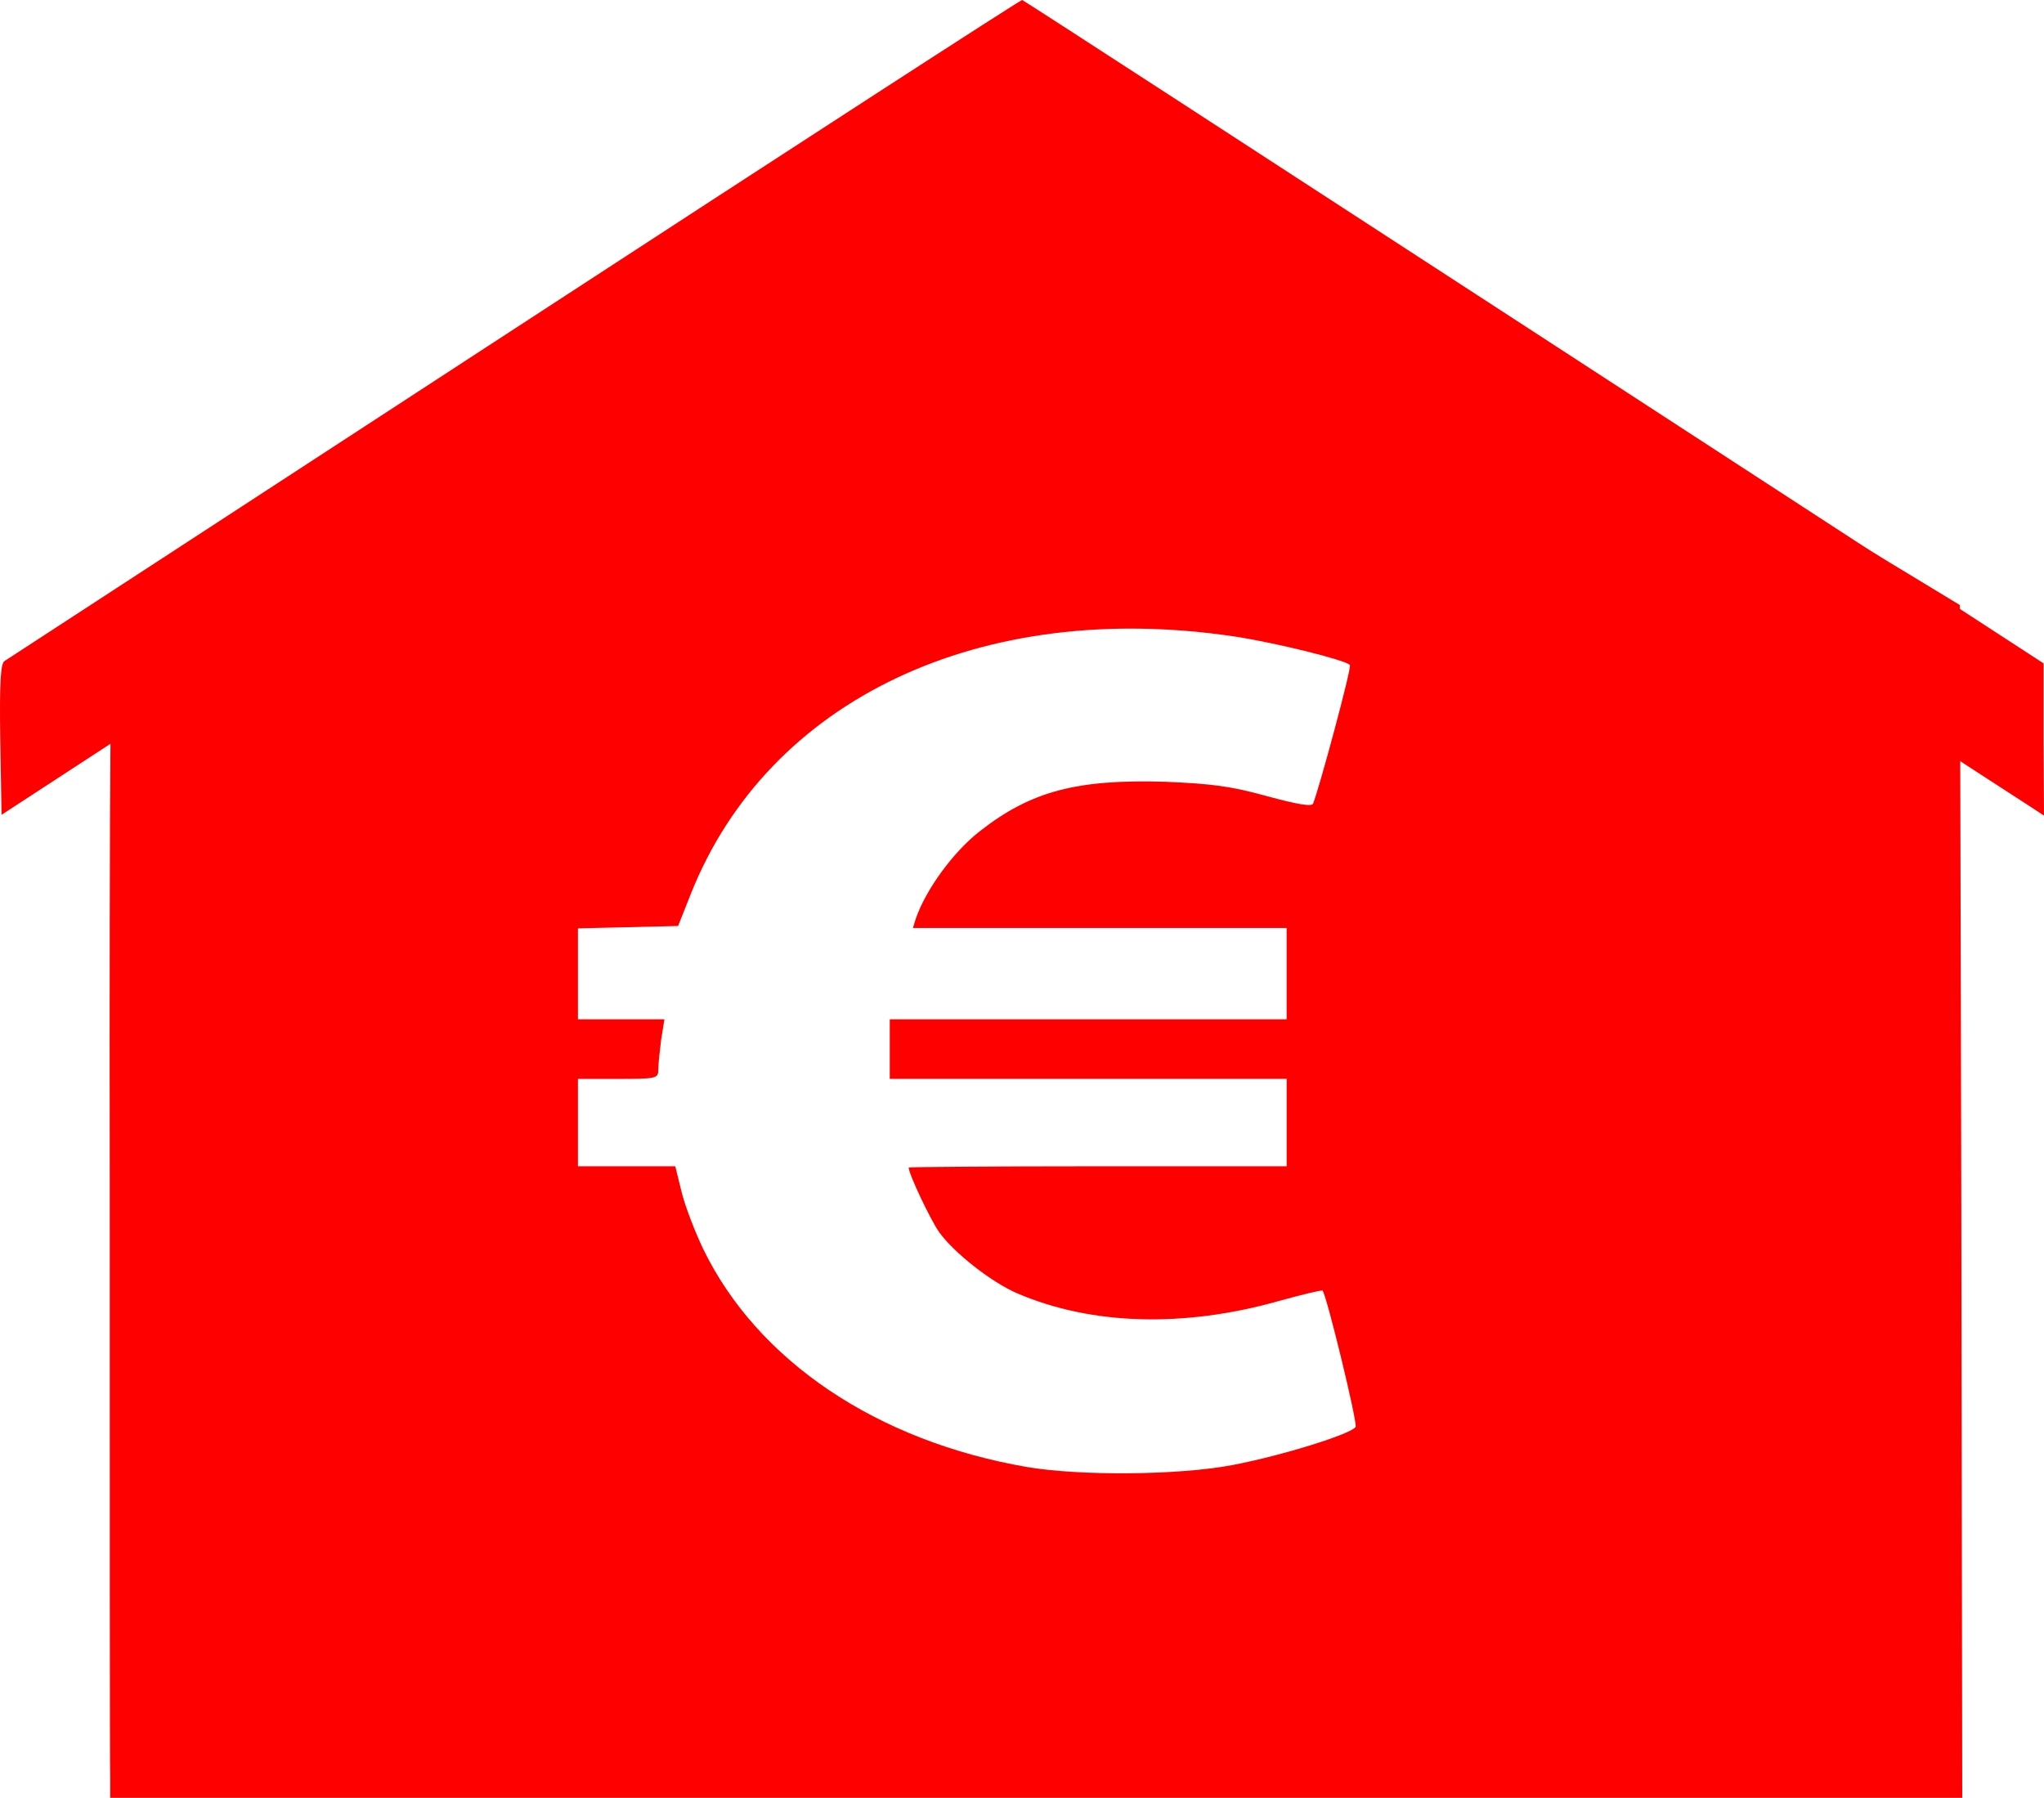 <svg width="83" height="73" viewBox="0 0 83 73" fill="none" xmlns="http://www.w3.org/2000/svg">
<path d="M20.908 13.339C9.633 20.689 0.31 26.759 0.187 26.839C0.029 26.919 -0.025 27.672 0.01 30.009L0.063 33.084L20.696 19.632C32.042 12.25 41.4 6.197 41.487 6.197C41.575 6.197 50.687 12.09 61.752 19.296C72.815 26.486 82.121 32.555 82.437 32.748L83 33.117L82.983 30.026V26.936L62.296 13.483C50.916 6.085 41.575 0.016 41.506 -0C41.452 -0.016 32.182 5.989 20.908 13.339Z" fill="#FF0000"/>
<path d="M23.429 13.133C13.223 19.326 4.762 24.471 4.647 24.568C4.494 24.697 4.436 31.293 4.456 48.018C4.456 60.823 4.456 71.694 4.475 72.145V73H42.078H79.68L79.642 48.776L79.584 24.568L60.878 13.23C50.595 6.989 42.135 1.892 42.078 1.892C42.019 1.892 33.636 6.956 23.429 13.133ZM50.115 25.842C51.822 26.1 54.662 26.809 54.815 27.003C54.892 27.116 53.568 32.019 53.319 32.632C53.262 32.761 52.686 32.664 51.439 32.325C49.98 31.922 49.214 31.825 47.353 31.745C43.746 31.632 41.866 32.116 39.775 33.761C38.7 34.6 37.588 36.132 37.185 37.309L37.07 37.679H44.648H52.245V39.535V41.389H44.187H36.13V42.598V43.807H44.188H52.246V45.582V47.356H44.572C40.352 47.356 36.898 47.388 36.898 47.404C36.898 47.663 37.761 49.485 38.126 50.017C38.721 50.856 40.255 52.065 41.31 52.517C44.322 53.807 48.063 53.92 51.938 52.824C52.878 52.565 53.665 52.373 53.703 52.405C53.857 52.533 55.123 57.743 55.047 57.936C54.913 58.211 52.093 59.098 50.059 59.485C47.892 59.904 43.862 59.936 41.695 59.566C35.613 58.517 30.759 55.259 28.553 50.712C28.208 49.986 27.805 48.938 27.671 48.373L27.421 47.357H25.445H23.468V45.583V43.808H25.099C26.653 43.808 26.73 43.792 26.73 43.438C26.73 43.244 26.787 42.696 26.845 42.228L26.98 41.39H25.214H23.468V39.535V37.696L25.502 37.648L27.535 37.599L28.053 36.293C31.199 28.39 39.833 24.31 50.115 25.842Z" fill="#FF0000"/>
</svg>
